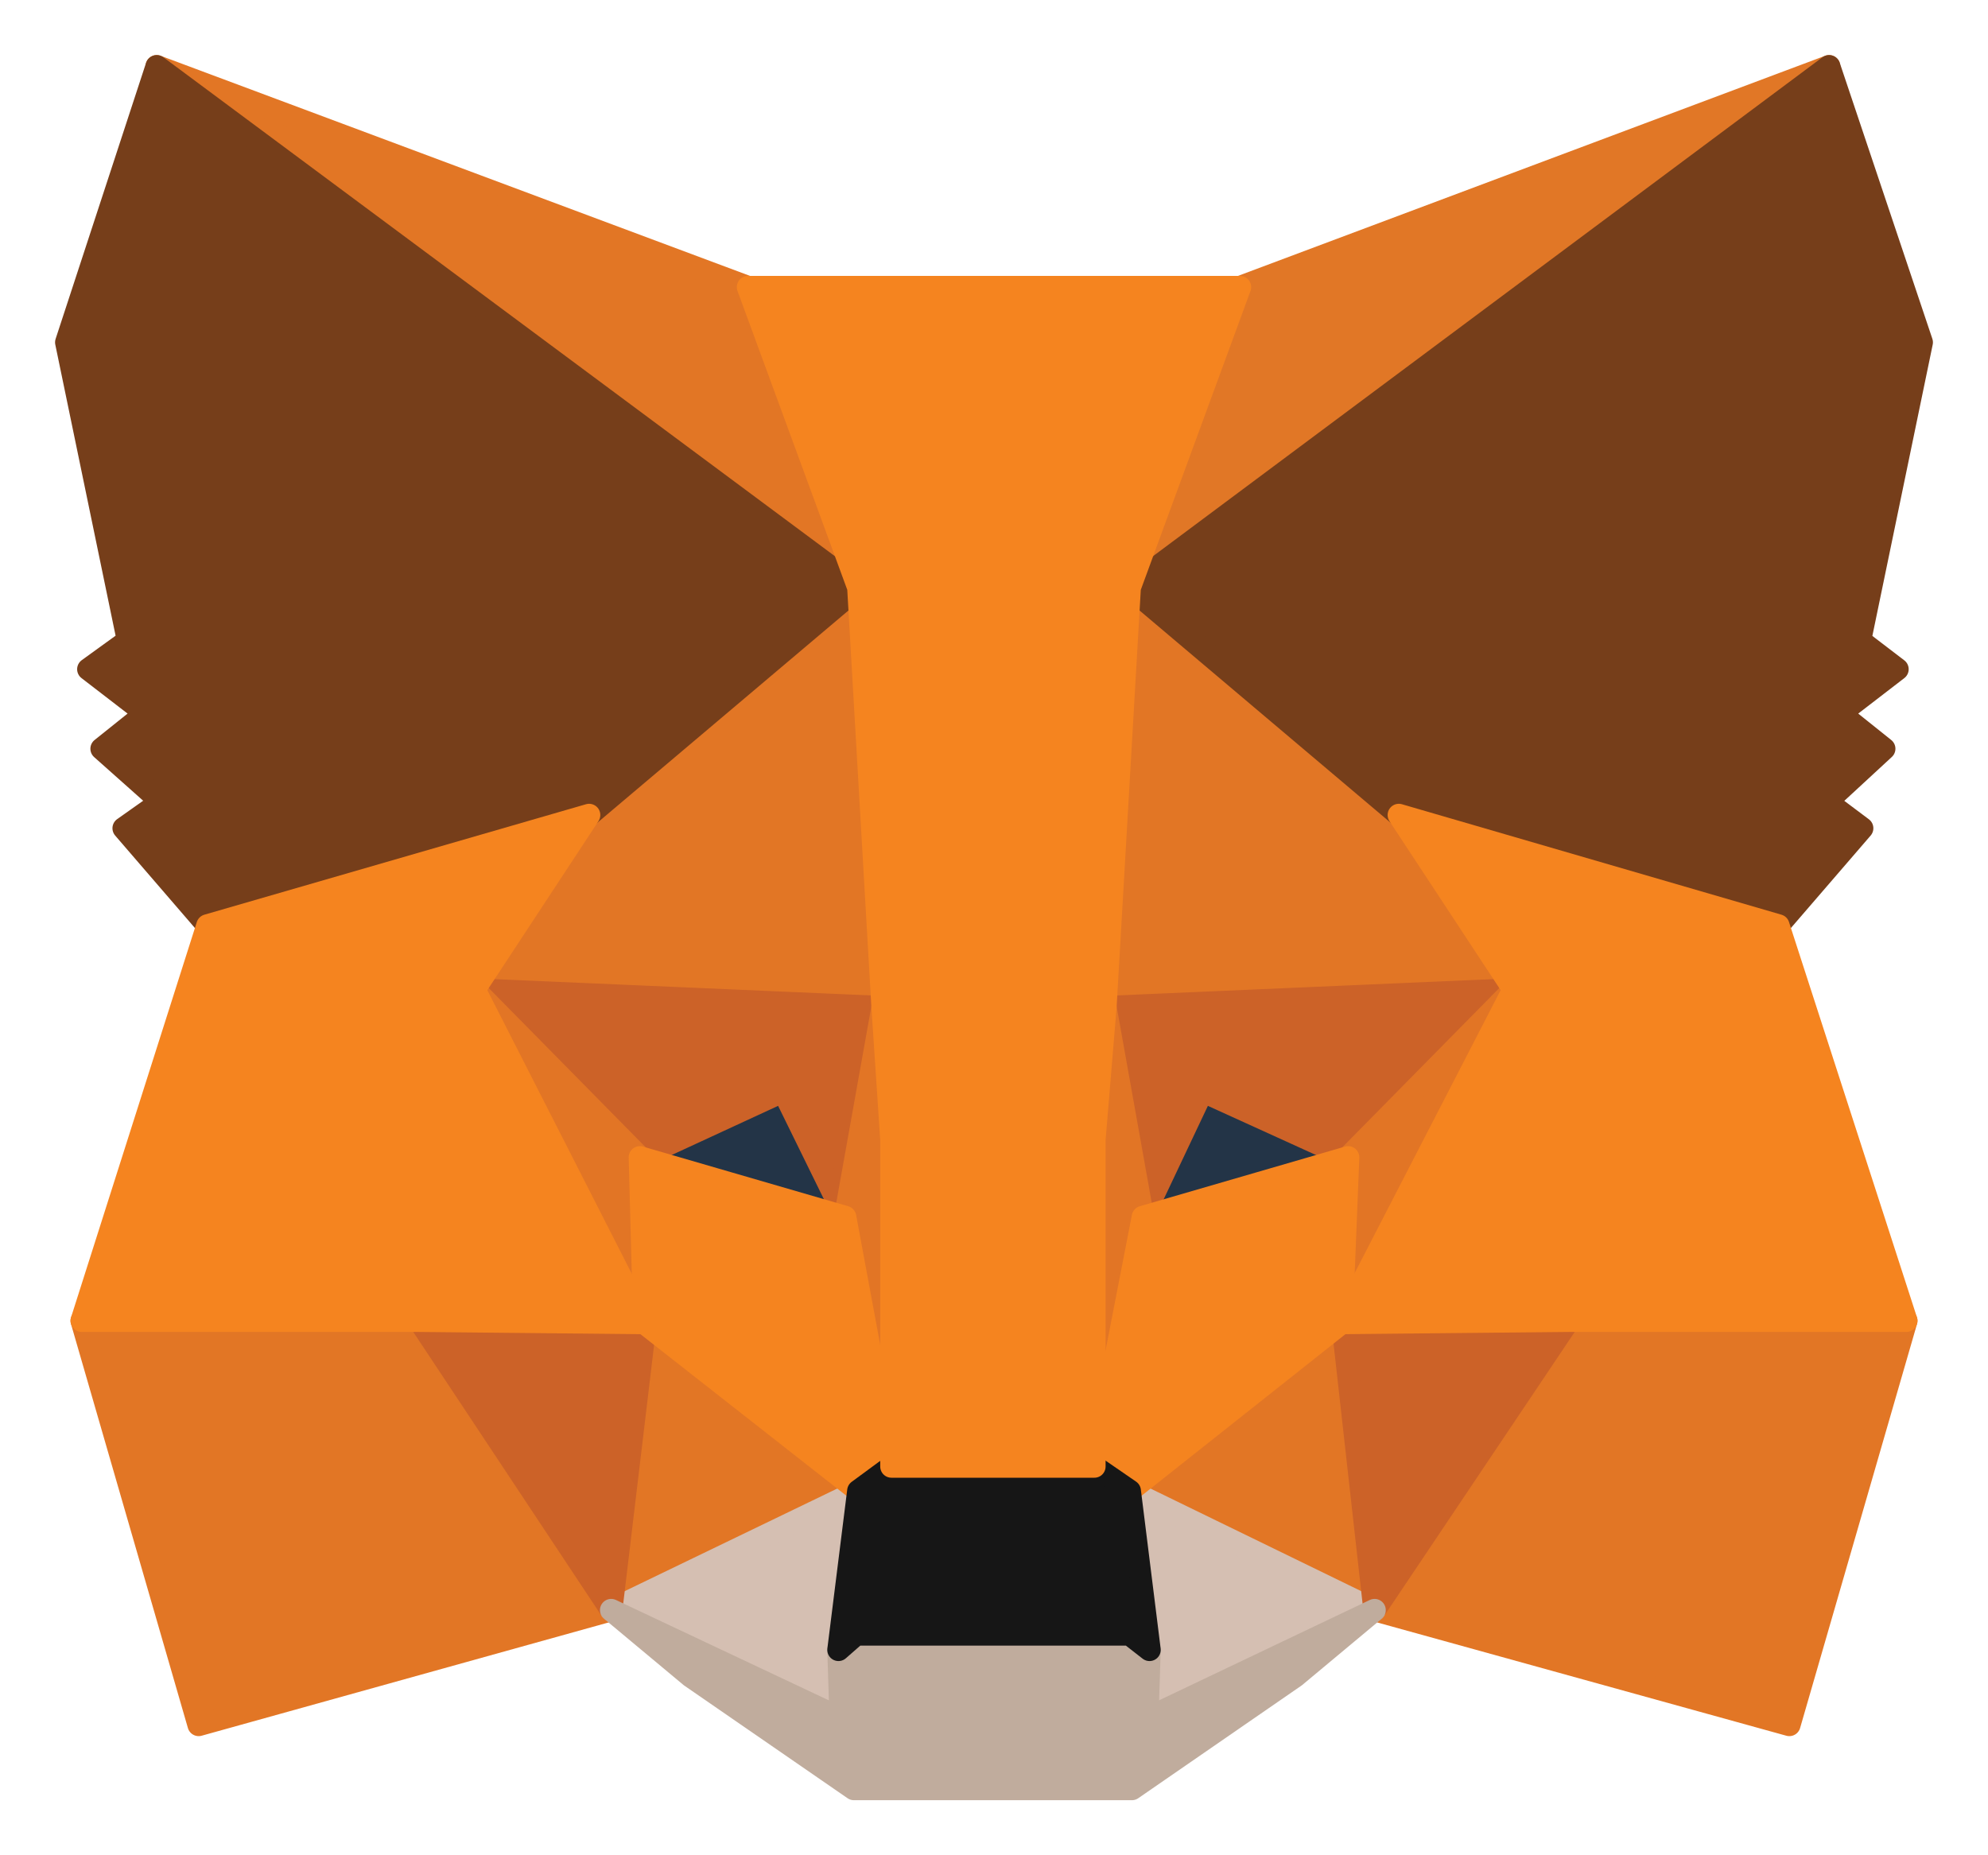 <svg width="30" height="28" viewBox="0 0 30 28" fill="none" xmlns="http://www.w3.org/2000/svg">
<g id="Group 2">
<g id="Group">
<path id="Vector" d="M27.602 1L16.681 9.133L18.712 4.333L27.602 1Z" fill="#E17726" stroke="#E17726" stroke-width="0.338" stroke-linecap="round" stroke-linejoin="round"/>
<g id="Group_2">
<path id="Vector_2" d="M2.365 1L13.219 9.2L11.288 4.333L2.365 1Z" fill="#E27625" stroke="#E27625" stroke-width="0.338" stroke-linecap="round" stroke-linejoin="round"/>
<path id="Vector_3" d="M23.673 19.833L20.743 24.3L27.002 26.033L28.767 19.933L23.673 19.833Z" fill="#E27625" stroke="#E27625" stroke-width="0.338" stroke-linecap="round" stroke-linejoin="round"/>
<path id="Vector_4" d="M1.233 19.933L2.998 26.033L9.223 24.3L6.327 19.833L1.233 19.933Z" fill="#E27625" stroke="#E27625" stroke-width="0.338" stroke-linecap="round" stroke-linejoin="round"/>
<path id="Vector_5" d="M8.89 12.3L7.159 14.933L13.319 15.2L13.119 8.533L8.89 12.3Z" fill="#E27625" stroke="#E27625" stroke-width="0.338" stroke-linecap="round" stroke-linejoin="round"/>
<path id="Vector_6" d="M21.109 12.3L16.814 8.467L16.681 15.2L22.84 14.933L21.109 12.3Z" fill="#E27625" stroke="#E27625" stroke-width="0.338" stroke-linecap="round" stroke-linejoin="round"/>
<path id="Vector_7" d="M9.223 24.3L12.952 22.5L9.723 19.967L9.223 24.3Z" fill="#E27625" stroke="#E27625" stroke-width="0.338" stroke-linecap="round" stroke-linejoin="round"/>
<path id="Vector_8" d="M17.047 22.5L20.743 24.3L20.244 19.967L17.047 22.5Z" fill="#E27625" stroke="#E27625" stroke-width="0.338" stroke-linecap="round" stroke-linejoin="round"/>
</g>
<g id="Group_3">
<path id="Vector_9" d="M20.743 24.3L17.047 22.5L17.347 24.9L17.314 25.933L20.743 24.3Z" fill="#D5BFB2" stroke="#D5BFB2" stroke-width="0.338" stroke-linecap="round" stroke-linejoin="round"/>
<path id="Vector_10" d="M9.223 24.3L12.686 25.933L12.653 24.9L12.952 22.5L9.223 24.3Z" fill="#D5BFB2" stroke="#D5BFB2" stroke-width="0.338" stroke-linecap="round" stroke-linejoin="round"/>
</g>
<path id="Vector_11" d="M12.753 18.367L9.656 17.467L11.82 16.467L12.753 18.367Z" fill="#233447" stroke="#233447" stroke-width="0.338" stroke-linecap="round" stroke-linejoin="round"/>
<path id="Vector_12" d="M17.247 18.367L18.146 16.467L20.344 17.467L17.247 18.367Z" fill="#233447" stroke="#233447" stroke-width="0.338" stroke-linecap="round" stroke-linejoin="round"/>
<g id="Group_4">
<path id="Vector_13" d="M9.223 24.3L9.756 19.833L6.327 19.933L9.223 24.3Z" fill="#CC6228" stroke="#CC6228" stroke-width="0.338" stroke-linecap="round" stroke-linejoin="round"/>
<path id="Vector_14" d="M20.244 19.833L20.743 24.3L23.673 19.933L20.244 19.833Z" fill="#CC6228" stroke="#CC6228" stroke-width="0.338" stroke-linecap="round" stroke-linejoin="round"/>
<path id="Vector_15" d="M22.841 14.933L16.681 15.2L17.247 18.367L18.146 16.467L20.344 17.467L22.841 14.933Z" fill="#CC6228" stroke="#CC6228" stroke-width="0.338" stroke-linecap="round" stroke-linejoin="round"/>
<path id="Vector_16" d="M9.657 17.467L11.821 16.467L12.753 18.367L13.319 15.2L7.16 14.933L9.657 17.467Z" fill="#CC6228" stroke="#CC6228" stroke-width="0.338" stroke-linecap="round" stroke-linejoin="round"/>
</g>
<g id="Group_5">
<path id="Vector_17" d="M7.159 14.933L9.723 19.967L9.656 17.467L7.159 14.933Z" fill="#E27525" stroke="#E27525" stroke-width="0.338" stroke-linecap="round" stroke-linejoin="round"/>
<path id="Vector_18" d="M20.344 17.467L20.244 19.967L22.841 14.933L20.344 17.467Z" fill="#E27525" stroke="#E27525" stroke-width="0.338" stroke-linecap="round" stroke-linejoin="round"/>
<path id="Vector_19" d="M13.319 15.2L12.753 18.367L13.452 22.133L13.618 17.167L13.319 15.2Z" fill="#E27525" stroke="#E27525" stroke-width="0.338" stroke-linecap="round" stroke-linejoin="round"/>
<path id="Vector_20" d="M16.681 15.2L16.382 17.167L16.515 22.133L17.247 18.367L16.681 15.2Z" fill="#E27525" stroke="#E27525" stroke-width="0.338" stroke-linecap="round" stroke-linejoin="round"/>
</g>
<path id="Vector_21" d="M17.247 18.367L16.515 22.133L17.048 22.5L20.244 19.967L20.344 17.467L17.247 18.367Z" fill="#F5841F" stroke="#F5841F" stroke-width="0.338" stroke-linecap="round" stroke-linejoin="round"/>
<path id="Vector_22" d="M9.656 17.467L9.723 19.967L12.952 22.5L13.452 22.133L12.753 18.367L9.656 17.467Z" fill="#F5841F" stroke="#F5841F" stroke-width="0.338" stroke-linecap="round" stroke-linejoin="round"/>
<path id="Vector_23" d="M17.314 25.933L17.347 24.9L17.047 24.667H12.919L12.653 24.9L12.686 25.933L9.223 24.3L10.422 25.3L12.886 27H17.081L19.544 25.3L20.743 24.3L17.314 25.933Z" fill="#C0AC9D" stroke="#C0AC9D" stroke-width="0.338" stroke-linecap="round" stroke-linejoin="round"/>
<path id="Vector_24" d="M17.048 22.5L16.515 22.133H13.452L12.953 22.5L12.653 24.9L12.919 24.667H17.048L17.347 24.9L17.048 22.5Z" fill="#161616" stroke="#161616" stroke-width="0.338" stroke-linecap="round" stroke-linejoin="round"/>
<g id="Group_6">
<path id="Vector_25" d="M28.068 9.667L29 5.167L27.602 1L17.048 8.867L21.109 12.3L26.836 13.967L28.101 12.5L27.568 12.1L28.434 11.3L27.768 10.767L28.634 10.1L28.068 9.667Z" fill="#763E1A" stroke="#763E1A" stroke-width="0.338" stroke-linecap="round" stroke-linejoin="round"/>
<path id="Vector_26" d="M1 5.167L1.932 9.667L1.333 10.1L2.199 10.767L1.533 11.3L2.432 12.1L1.866 12.5L3.131 13.967L8.891 12.3L12.952 8.867L2.365 1L1 5.167Z" fill="#763E1A" stroke="#763E1A" stroke-width="0.338" stroke-linecap="round" stroke-linejoin="round"/>
</g>
<path id="Vector_27" d="M26.836 13.967L21.109 12.3L22.841 14.933L20.244 19.967L23.673 19.933H28.767L26.836 13.967Z" fill="#F5841F" stroke="#F5841F" stroke-width="0.338" stroke-linecap="round" stroke-linejoin="round"/>
<path id="Vector_28" d="M8.89 12.3L3.131 13.967L1.233 19.933H6.327L9.723 19.967L7.159 14.933L8.89 12.3Z" fill="#F5841F" stroke="#F5841F" stroke-width="0.338" stroke-linecap="round" stroke-linejoin="round"/>
<path id="Vector_29" d="M16.681 15.2L17.048 8.867L18.712 4.333H11.288L12.953 8.867L13.319 15.2L13.452 17.2V22.133H16.515V17.2L16.681 15.2Z" fill="#F5841F" stroke="#F5841F" stroke-width="0.338" stroke-linecap="round" stroke-linejoin="round"/>
</g>
</g>
</svg>
